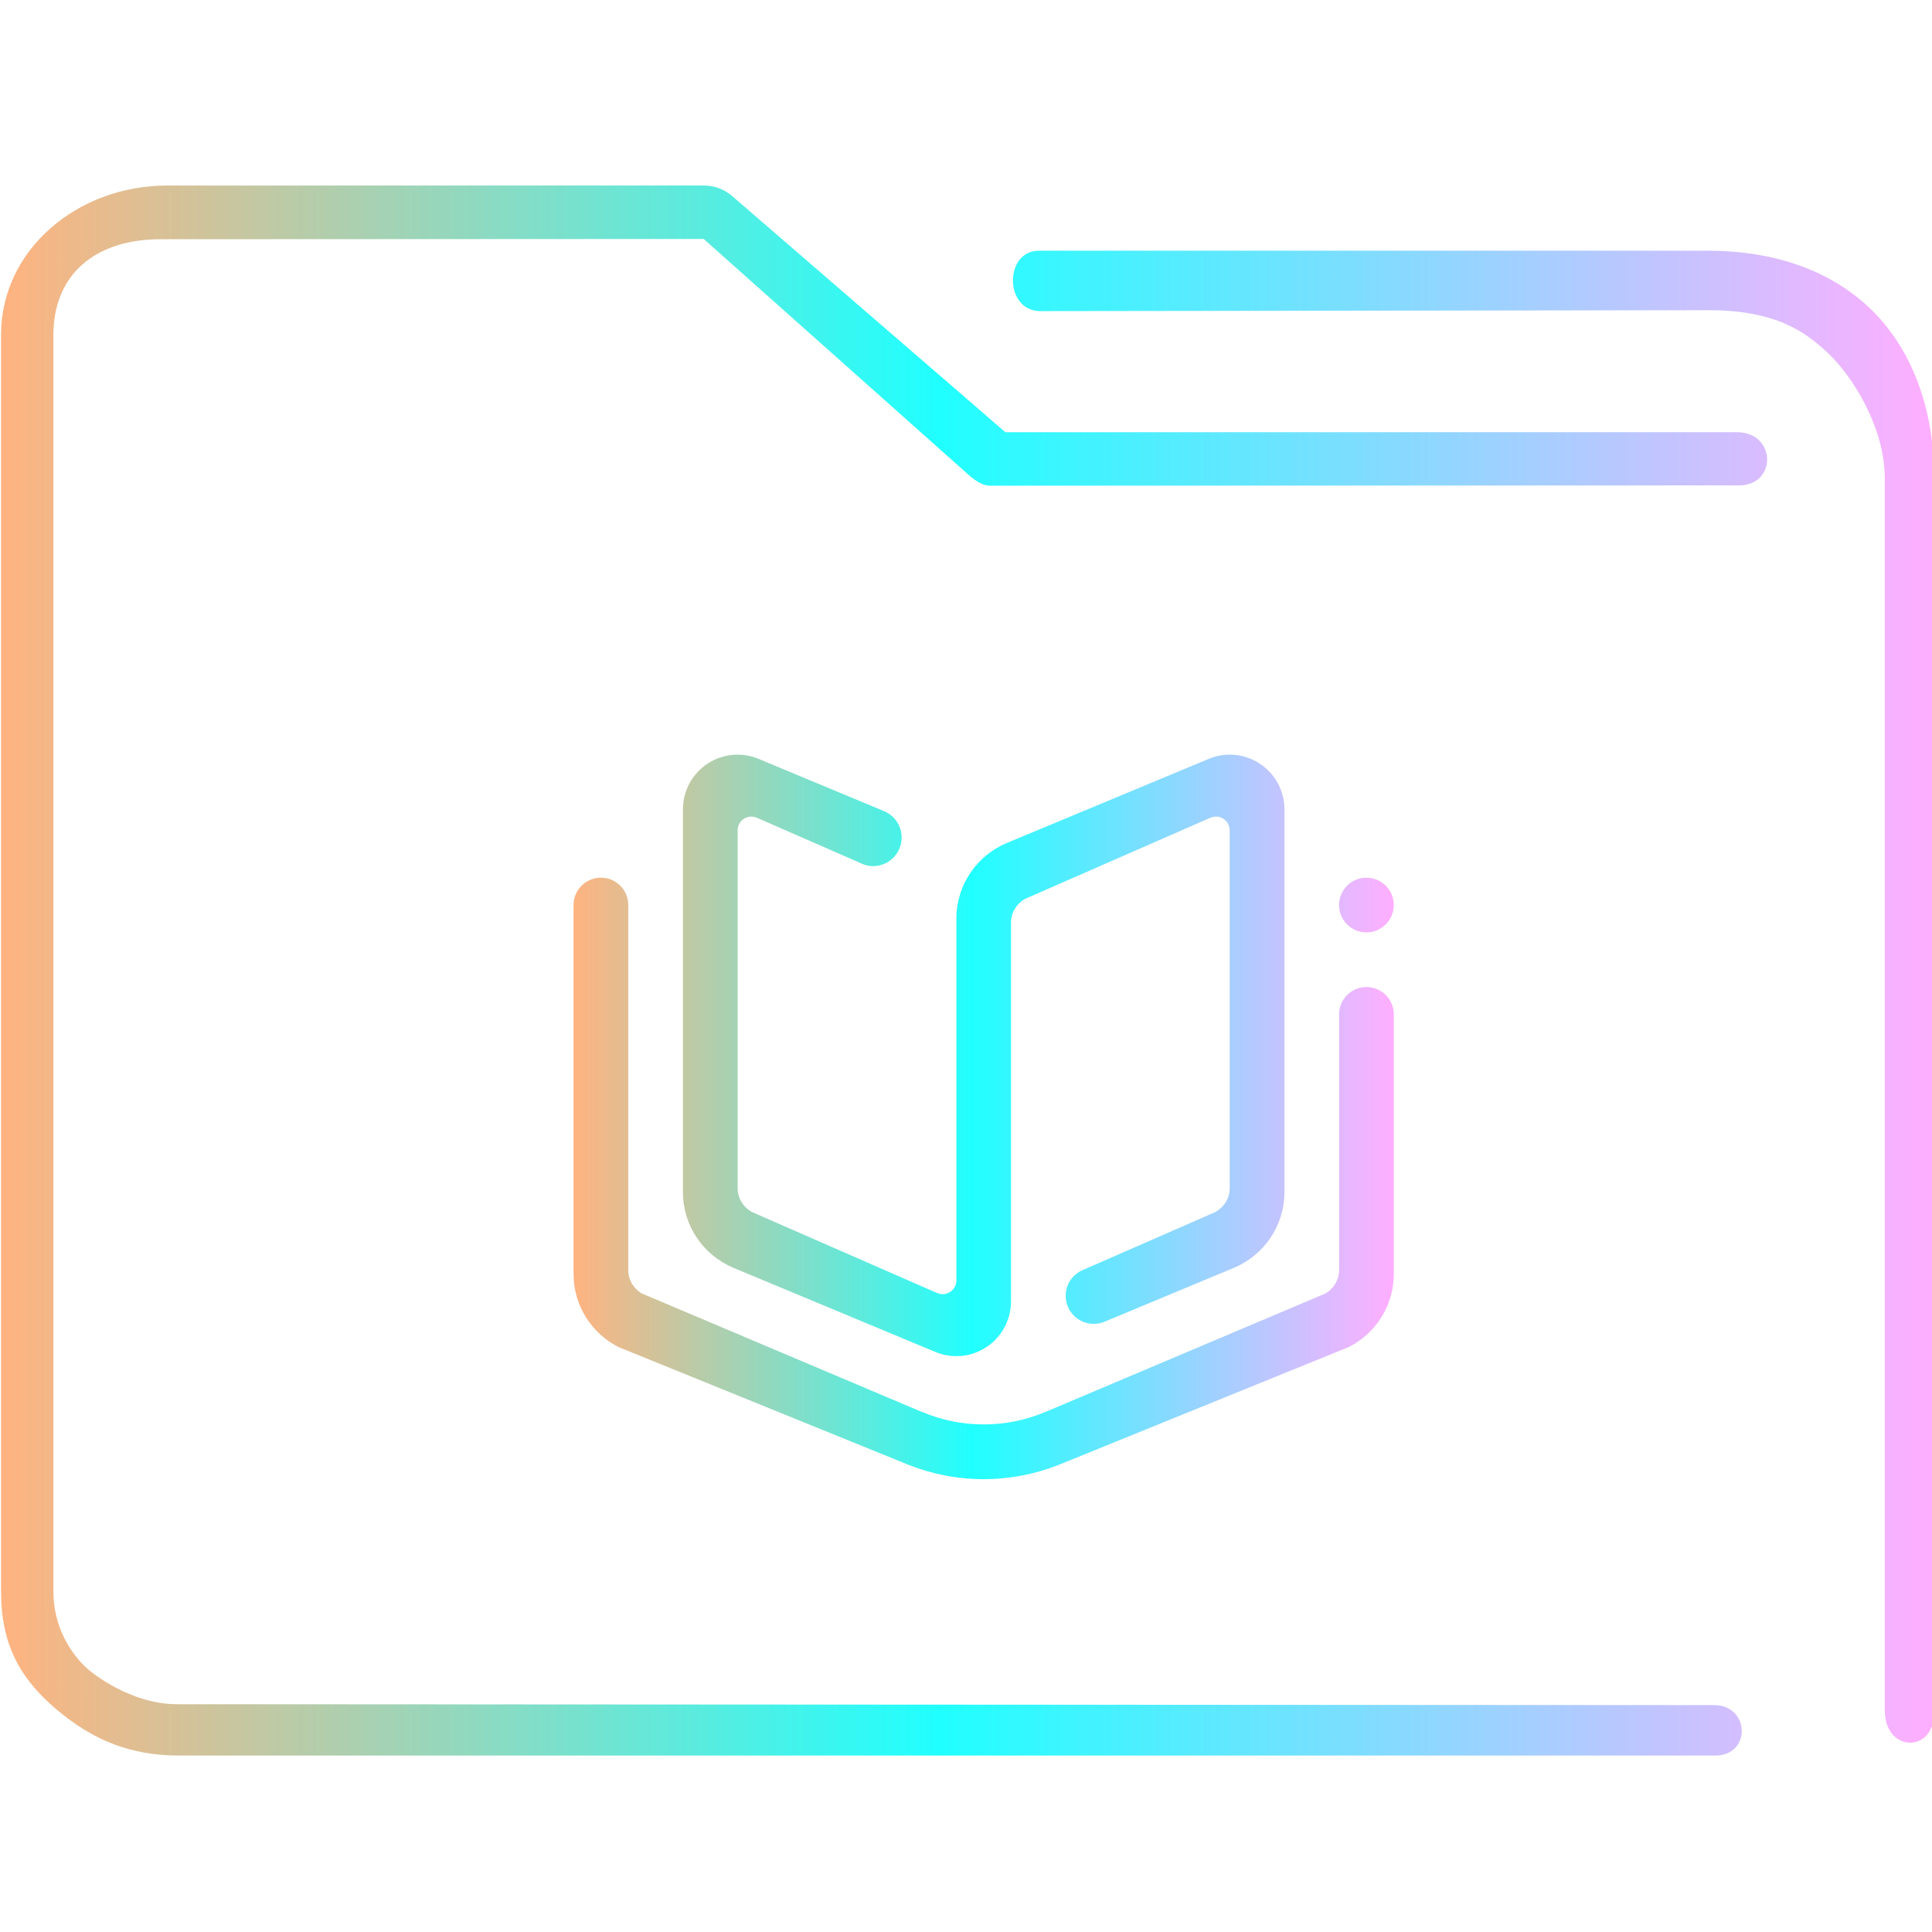 <?xml version="1.0" encoding="UTF-8" standalone="no"?>
<svg
   width="64"
   version="1.1"
   height="64"
   id="svg15"
   sodipodi:docname="folder-book.svg"
   inkscape:version="1.2 (dc2aedaf03, 2022-05-15)"
   xmlns:inkscape="http://www.inkscape.org/namespaces/inkscape"
   xmlns:sodipodi="http://sodipodi.sourceforge.net/DTD/sodipodi-0.dtd"
   xmlns:xlink="http://www.w3.org/1999/xlink"
   xmlns="http://www.w3.org/2000/svg"
   xmlns:svg="http://www.w3.org/2000/svg"
   xmlns:rdf="http://www.w3.org/1999/02/22-rdf-syntax-ns#"
   xmlns:cc="http://creativecommons.org/ns#"
   xmlns:dc="http://purl.org/dc/elements/1.1/">
  <sodipodi:namedview
     pagecolor="#ffffff"
     bordercolor="#666666"
     borderopacity="1"
     objecttolerance="10"
     gridtolerance="10"
     guidetolerance="10"
     inkscape:pageopacity="0"
     inkscape:pageshadow="2"
     inkscape:window-width="1920"
     inkscape:window-height="1011"
     id="namedview17"
     showgrid="true"
     inkscape:zoom="9.8125"
     inkscape:cx="29.808917"
     inkscape:cy="32"
     inkscape:window-x="0"
     inkscape:window-y="0"
     inkscape:window-maximized="1"
     inkscape:current-layer="layer1"
     inkscape:document-rotation="0"
     inkscape:pagecheckerboard="0"
     inkscape:showpageshadow="2"
     inkscape:deskcolor="#d1d1d1">
    <inkscape:grid
       type="xygrid"
       id="grid850" />
  </sodipodi:namedview>
  <defs
     id="defs5455">
    <linearGradient
       inkscape:collect="always"
       xlink:href="#linearGradient836"
       id="linearGradient838"
       x1="6"
       y1="50"
       x2="94.006"
       y2="50"
       gradientUnits="userSpaceOnUse"
       gradientTransform="matrix(0.978,0,0,1,64.172,974.033)" />
    <linearGradient
       inkscape:collect="always"
       id="linearGradient836">
      <stop
         style="stop-color:#ffb380;stop-opacity:1"
         offset="0"
         id="stop832" />
      <stop
         style="stop-color:#20ffff;stop-opacity:1"
         offset="0.486"
         id="stop1390" />
      <stop
         style="stop-color:#ffaeff;stop-opacity:1"
         offset="1"
         id="stop834" />
    </linearGradient>
    <linearGradient
       inkscape:collect="always"
       xlink:href="#linearGradient836"
       id="linearGradient1933"
       x1="403.571"
       y1="520.798"
       x2="430.741"
       y2="520.798"
       gradientUnits="userSpaceOnUse" />
  </defs>
  <g
     inkscape:label="Capa 1"
     inkscape:groupmode="layer"
     id="layer1"
     transform="translate(-384.571,-483.798)">
    <g
       transform="matrix(0.744,0,0,0.743,332.496,-244.908)"
       id="g4">
      <path
         style="color:#000000;font-style:normal;font-variant:normal;font-weight:normal;font-stretch:normal;font-size:medium;line-height:normal;font-family:Sans;-inkscape-font-specification:Sans;text-indent:0;text-align:start;text-decoration:none;text-decoration-line:none;letter-spacing:normal;word-spacing:normal;text-transform:none;writing-mode:lr-tb;direction:ltr;baseline-shift:baseline;text-anchor:start;display:inline;overflow:visible;visibility:visible;opacity:1;fill:url(#linearGradient838);fill-opacity:1;fill-rule:nonzero;stroke:none;stroke-width:3.956;marker:none;enable-background:accumulate"
         d="m 77.437,989.033 c -3.989,0 -7.397,2.86 -7.397,6.656 v 56.016 c 0,2.365 0.836,3.884 2.46,5.263 1.624,1.379 3.309,2.064 5.46,2.064 h 68.371 c 1.641,0.029 1.595,-2.225 3.9e-4,-2.249 l -68.466,-0.04 c -2.116,0 -3.874,-1.493 -3.874,-1.493 0,0 -1.62,-1.216 -1.62,-3.546 v -56.016 c 0,-2.616 1.779,-4.295 4.887,-4.26 l 24.067,-0.012 11.476,10.231 c 0.347,0.313 0.791,0.759 1.253,0.769 l 33.37,-0.012 c 1.702,-0.01 1.648,-2.344 -0.054,-2.372 h -32.613 l -12.165,-10.531 c -0.351,-0.302 -0.795,-0.467 -1.253,-0.469 z m 38.818,2.906 c -1.553,-0.004 -1.556,2.671 0.039,2.694 l 29.763,-0.041 c 3.016,-0.004 4.322,0.973 5.326,1.91 1.004,0.937 2.53,3.23 2.53,5.593 v 54.938 c 0.009,1.859 2.198,1.92 2.205,0.064 l -0.006,-55.002 c -3.1e-4,-3.21 -1.05,-5.898 -2.934,-7.656 -1.884,-1.758 -4.45,-2.5 -7.122,-2.5 h -29.618 c -0.061,-0.003 -0.122,-0.003 -0.183,0 z"
         id="path2-3"
         sodipodi:nodetypes="sssssccscsssccccccccsccsssccssscc" />
    </g>
    <path
       fill-rule="evenodd"
       clip-rule="evenodd"
       d="m 429.259,528.417 -9.63,3.912 c -0.768,0.301 -1.6,0.468 -2.473,0.468 -0.88,0 -1.72,-0.169 -2.491,-0.475 l -9.607,-3.902 c -0.88,-0.45 -1.487,-1.36 -1.487,-2.416 v -10.414 -1.812 c 0,-0.501 0.406,-0.906 0.906,-0.906 0.501,0 0.906,0.405 0.906,0.906 v 0.736 1.075 10.287 c 0,0.327 0.179,0.606 0.439,0.765 l 9.247,3.913 c 0.02,0.008 0.038,0.012 0.058,0.02 0.623,0.264 1.31,0.41 2.03,0.41 0.715,0 1.397,-0.144 2.018,-0.405 0.02,-0.008 0.038,-0.013 0.058,-0.021 l 9.257,-3.917 c 0.26,-0.159 0.44,-0.439 0.44,-0.765 v -6.665 -1.075 -0.736 c 0,-0.5 0.406,-0.905 0.906,-0.905 0.501,0 0.906,0.405 0.906,0.905 v 1.812 6.792 c 5e-5,1.054 -0.604,1.961 -1.481,2.413 z m 0.576,-13.732 c -0.5,0 -0.906,-0.406 -0.906,-0.906 0,-0.501 0.406,-0.906 0.906,-0.906 0.501,0 0.906,0.405 0.906,0.906 0,0.5 -0.405,0.906 -0.906,0.906 z m -4.381,11.108 -4.272,1.78 v -10e-4 c -0.116,0.052 -0.244,0.081 -0.379,0.081 -0.513,0 -0.93,-0.416 -0.93,-0.93 0,-0.398 0.25,-0.734 0.601,-0.868 l 4.351,-1.904 c 0.282,-0.152 0.481,-0.446 0.481,-0.791 v -11.858 c 0,-0.25 -0.203,-0.453 -0.453,-0.453 -0.065,0 -0.128,0.014 -0.186,0.039 v -8.9e-4 l -6.124,2.681 c -0.285,0.152 -0.481,0.446 -0.481,0.79 v 10.74 1.811 c 0,1 -0.812,1.812 -1.812,1.812 -0.251,0 -0.488,-0.051 -0.706,-0.143 l -6.691,-2.788 c -0.976,-0.413 -1.659,-1.378 -1.659,-2.502 v -12.679 c 0,-1 0.811,-1.812 1.811,-1.812 0.247,0 0.48,0.05 0.696,0.14 l 4.156,1.731 c 0.341,0.143 0.582,0.481 0.582,0.874 0,0.524 -0.424,0.948 -0.948,0.948 -0.158,0 -0.306,-0.043 -0.436,-0.111 l -3.411,-1.492 c -10e-4,0 0,8.9e-4 -10e-4,8.9e-4 -0.057,-0.025 -0.119,-0.039 -0.184,-0.039 -0.251,0 -0.453,0.203 -0.453,0.453 v 11.858 c 0,0.345 0.198,0.639 0.482,0.791 l 6.125,2.68 c 9.1e-4,0 0,-9.1e-4 9.1e-4,-9.1e-4 0.056,0.025 0.119,0.039 0.185,0.039 0.25,0 0.453,-0.202 0.453,-0.453 v -11.532 -0.453 c 0,-1.126 0.685,-2.092 1.662,-2.504 l 6.698,-2.79 c 0.216,-0.09 0.449,-0.14 0.696,-0.14 1,0 1.812,0.811 1.812,1.812 v 12.679 c -6e-5,1.126 -0.688,2.092 -1.665,2.505 z"
       id="path806"
       style="fill:url(#linearGradient1933);fill-opacity:1.0;stroke-width:0.057" />
  </g>
</svg>
